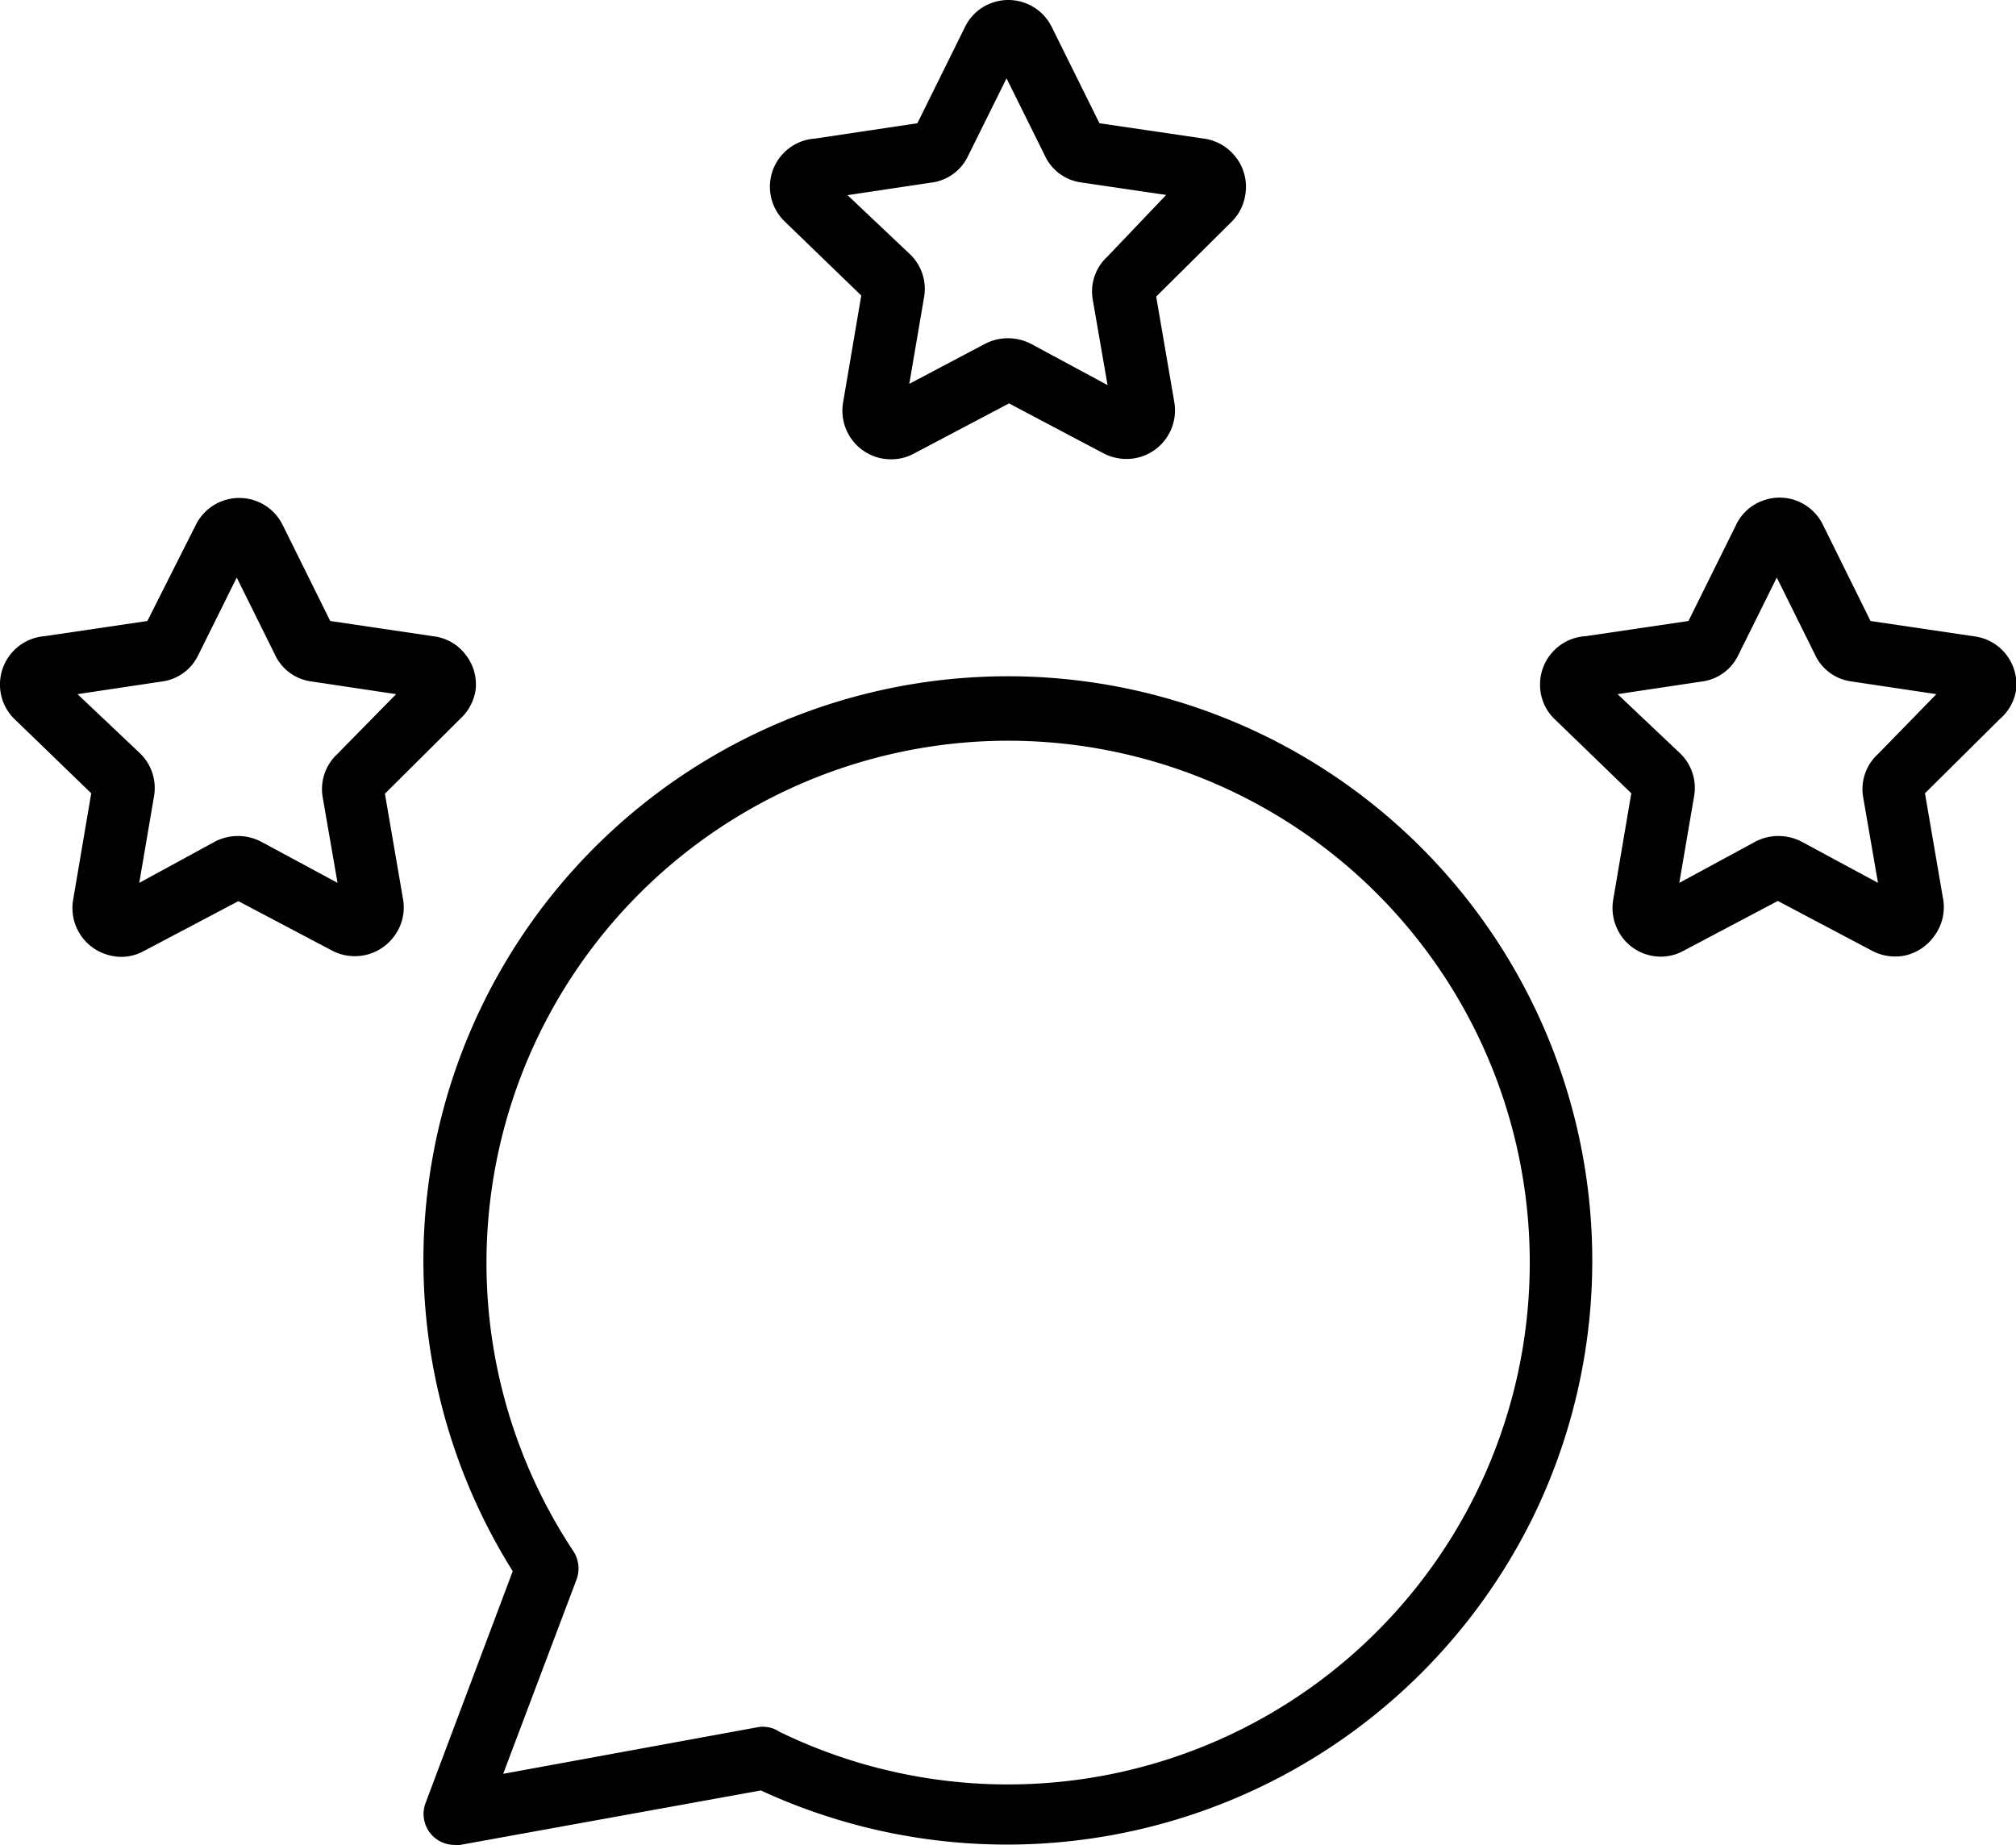 <svg xmlns="http://www.w3.org/2000/svg" viewBox="0 0 97 88.79"><title>testimonial</title><g id="Layer_2" data-name="Layer 2"><g id="Layer_1-2" data-name="Layer 1"><path d="M73.76,73A28.12,28.12,0,1,0,24.67,75.6l-4.2,11.17a1.49,1.49,0,0,0,1.41,2,1.18,1.18,0,0,0,.26,0l14.47-2.62A28.21,28.21,0,0,0,73.76,73ZM36.82,83.09a1.24,1.24,0,0,0-.27,0L24.21,85.35,27.74,76a1.52,1.52,0,0,0-.15-1.36,25.12,25.12,0,0,1,20.9-39v0a25.11,25.11,0,1,1-11,47.68A1.37,1.37,0,0,0,36.82,83.09Z"/><path d="M22.88,33.23a2.31,2.31,0,0,0-.47-1.72,2.27,2.27,0,0,0-1.52-.89l-5-.74-2.28-4.6a2.33,2.33,0,0,0-4.2,0L7.09,29.88l-4.94.73A2.33,2.33,0,0,0,0,33a2.3,2.3,0,0,0,.72,1.62l3.67,3.55-.87,5.12a2.34,2.34,0,0,0,1.62,2.64,2.25,2.25,0,0,0,1.78-.17l4.55-2.4L16,45.75A2.35,2.35,0,0,0,19,45a2.31,2.31,0,0,0,.39-1.75l-.87-5.06,3.61-3.59A2.38,2.38,0,0,0,22.88,33.23Zm-6.66,3.06a2.3,2.3,0,0,0-.69,2.09l.71,4.1-3.71-2a2.42,2.42,0,0,0-2.16,0L6.7,42.48l.71-4.16a2.32,2.32,0,0,0-.68-2.08l-3-2.84,4-.6a2.27,2.27,0,0,0,1.81-1.28l1.85-3.73,1.82,3.67a2.26,2.26,0,0,0,1.78,1.33l4.07.61Z"/><path d="M59.93,9.28h0a2.31,2.31,0,0,0-.47-1.72A2.34,2.34,0,0,0,58,6.68L52.9,5.93l-2.28-4.6A2.33,2.33,0,0,0,47.72.14a2.29,2.29,0,0,0-1.3,1.18L44.14,5.93l-4.94.74a2.32,2.32,0,0,0-1.43,4l3.67,3.55-.87,5.12A2.34,2.34,0,0,0,42.19,22a2.35,2.35,0,0,0,.69.1A2.29,2.29,0,0,0,44,21.81l4.55-2.4,4.54,2.4a2.4,2.4,0,0,0,1.51.24,2.34,2.34,0,0,0,1.9-2.71l-.87-5.07,3.61-3.58A2.32,2.32,0,0,0,59.93,9.28Zm-6.65,3.07a2.27,2.27,0,0,0-.7,2.08l.71,4.1-3.71-2a2.42,2.42,0,0,0-2.16,0l-3.67,1.94.71-4.16a2.3,2.3,0,0,0-.68-2.08l-3-2.84,4-.6a2.26,2.26,0,0,0,1.8-1.29l1.85-3.73,1.82,3.67a2.27,2.27,0,0,0,1.78,1.34l4.08.6Z"/><path d="M97,33.23a2.34,2.34,0,0,0-.46-1.72A2.31,2.31,0,0,0,95,30.62l-5-.74-2.28-4.61a2.32,2.32,0,0,0-1.12-1.11,2.29,2.29,0,0,0-1.78-.07,2.26,2.26,0,0,0-1.29,1.17l-2.29,4.62-4.94.73A2.33,2.33,0,0,0,74.1,33a2.28,2.28,0,0,0,.72,1.62l3.67,3.55-.87,5.12a2.36,2.36,0,0,0,.24,1.5,2.3,2.3,0,0,0,1.38,1.14A2.27,2.27,0,0,0,81,45.75l4.54-2.4,4.54,2.4a2.39,2.39,0,0,0,1.51.24,2.35,2.35,0,0,0,1.51-1,2.31,2.31,0,0,0,.39-1.75l-.87-5.07,3.61-3.58A2.32,2.32,0,0,0,97,33.23Zm-6.65,3.06a2.28,2.28,0,0,0-.7,2.09l.71,4.1-3.71-2a2.42,2.42,0,0,0-2.16,0L80.8,42.48l.71-4.16a2.3,2.3,0,0,0-.68-2.08l-3-2.84,4-.6a2.27,2.27,0,0,0,1.81-1.28l1.85-3.73,1.82,3.67a2.26,2.26,0,0,0,1.78,1.33l4.08.61Z"/></g></g></svg>